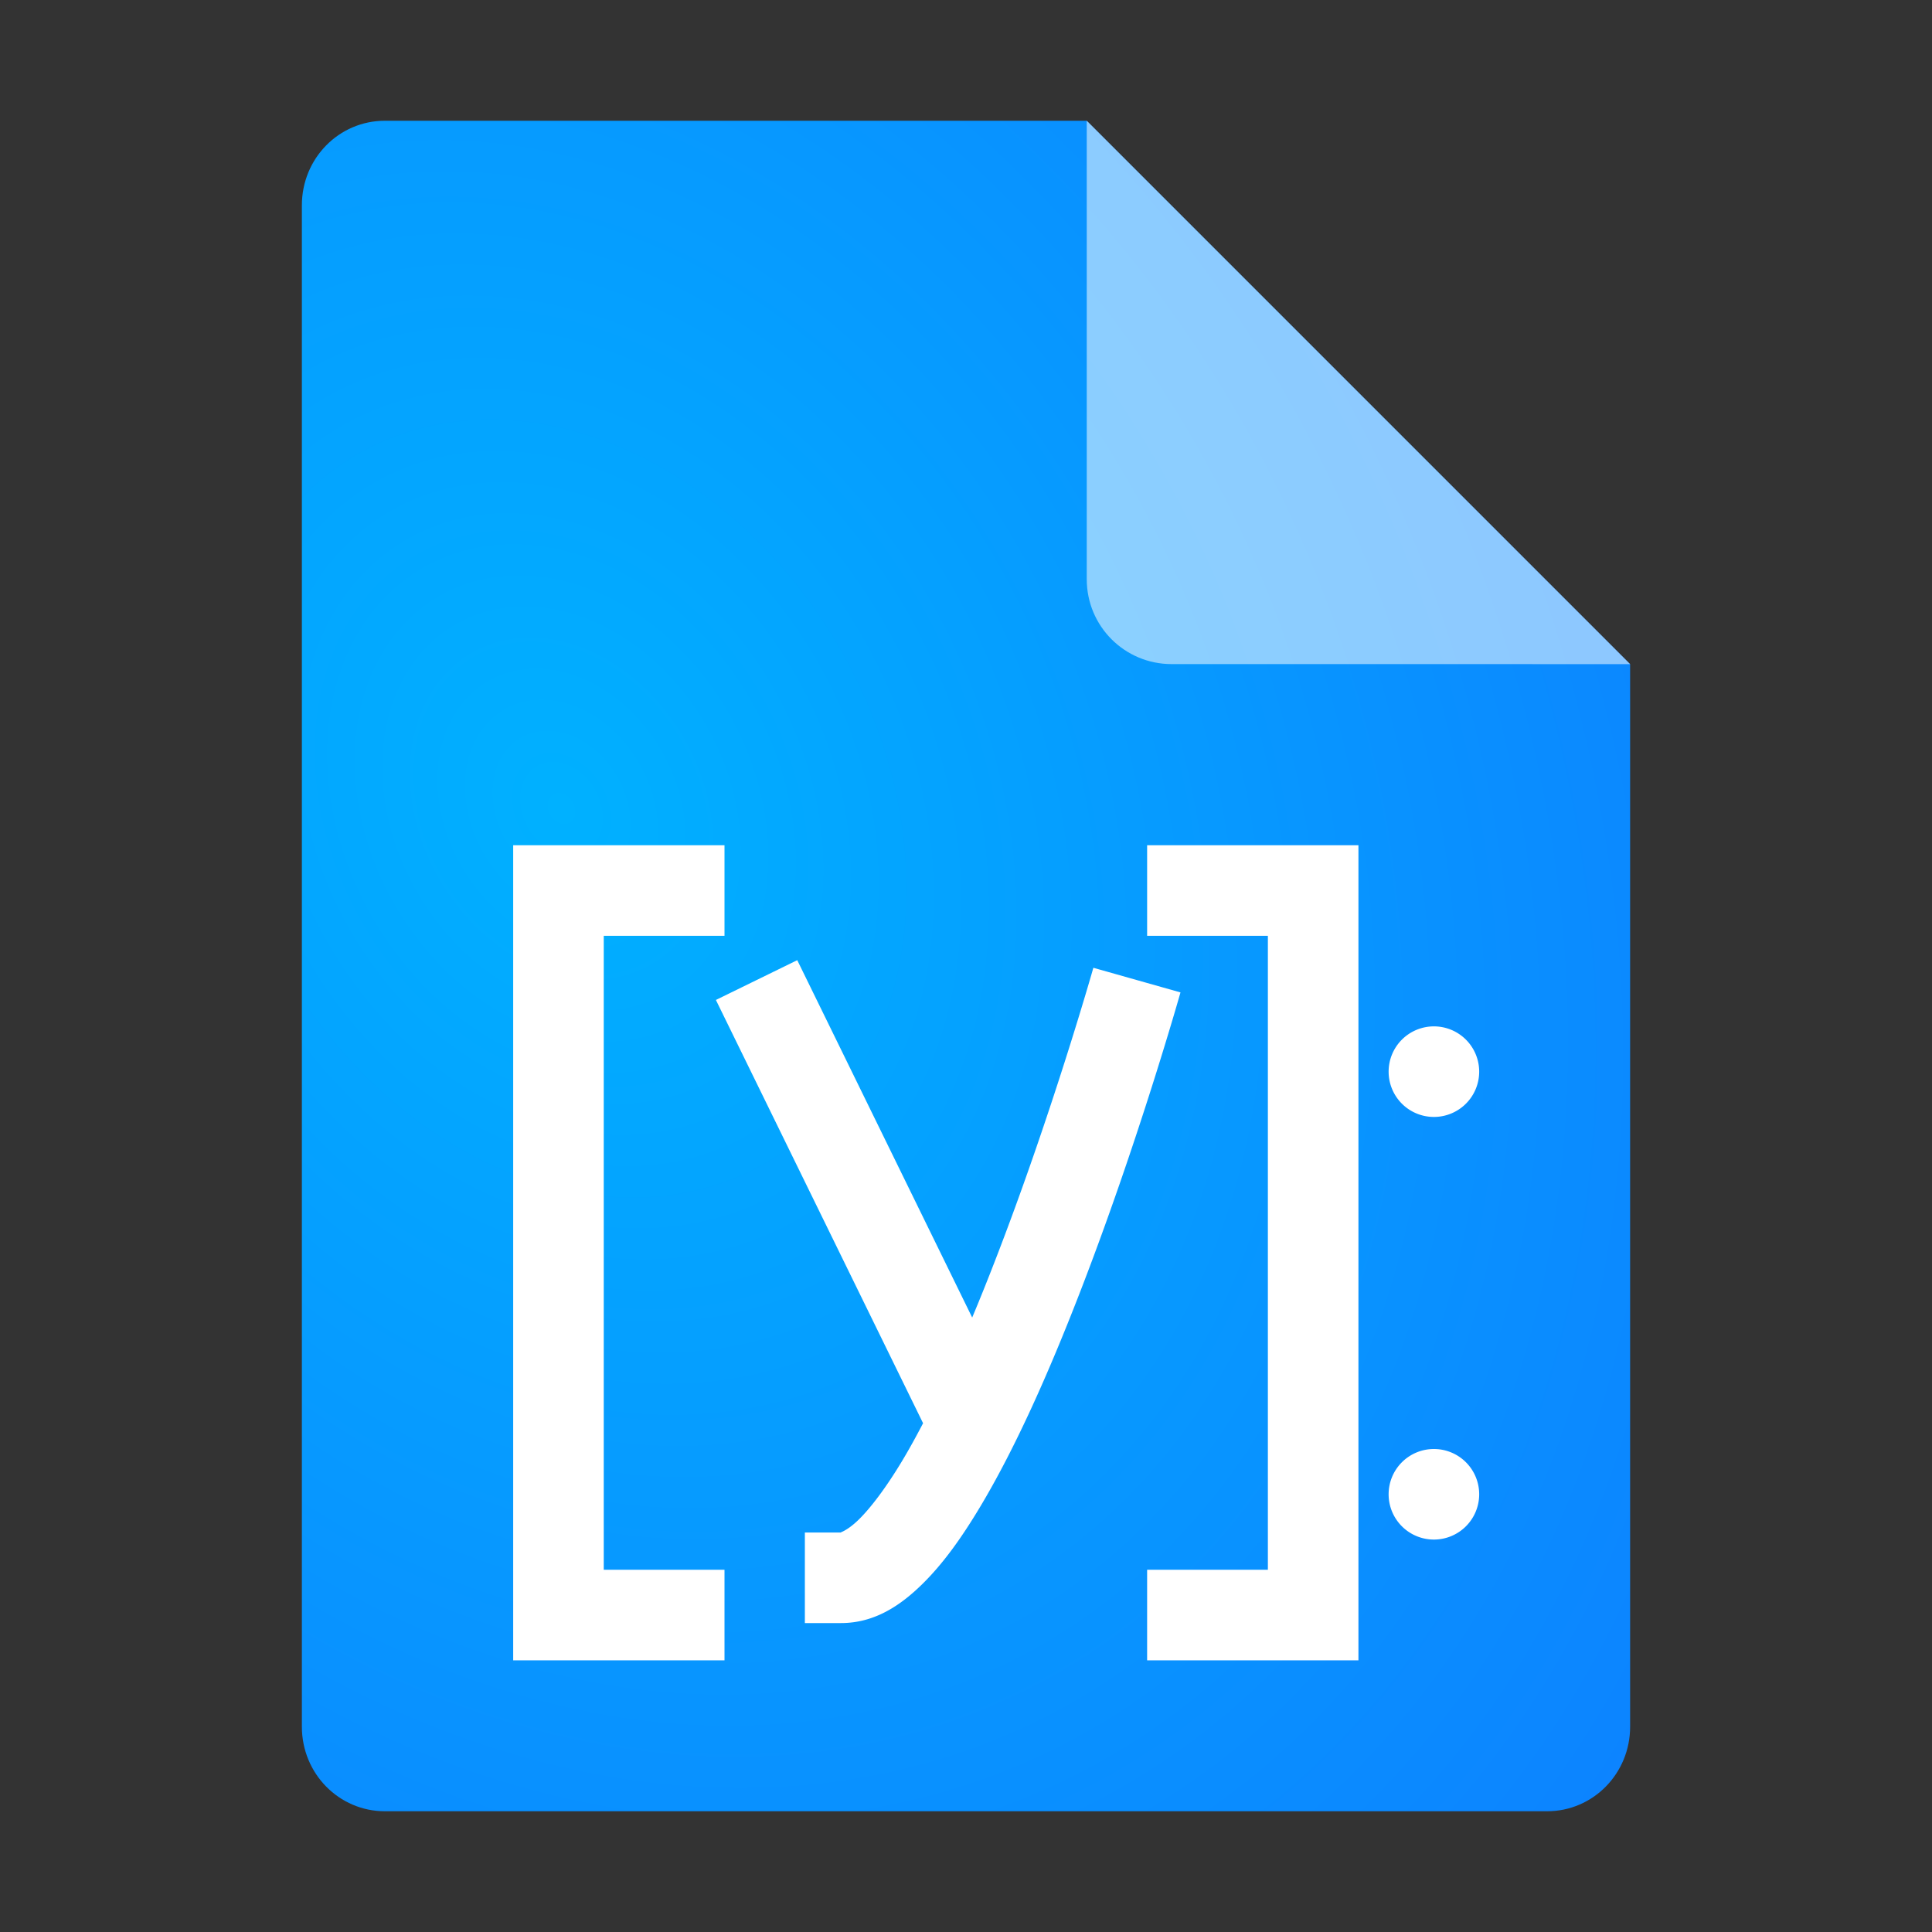 <?xml version="1.0" encoding="UTF-8" standalone="no"?>
<svg
   width="64"
   height="64"
   version="1.1"
   id="svg13"
   sodipodi:docname="application-x-ipynb+json.svg"
   inkscape:version="1.4 (e7c3feb100, 2024-10-09)"
   xmlns:inkscape="http://www.inkscape.org/namespaces/inkscape"
   xmlns:sodipodi="http://sodipodi.sourceforge.net/DTD/sodipodi-0.dtd"
   xmlns:xlink="http://www.w3.org/1999/xlink"
   xmlns="http://www.w3.org/2000/svg"
   xmlns:svg="http://www.w3.org/2000/svg">
  <rect width="100%" height="100%" fill="#333333" stroke="none"/>
  <defs
     id="defs13">
    <radialGradient
       inkscape:collect="always"
       xlink:href="#linearGradient2"
       id="radialGradient9"
       cx="20.238"
       cy="45.446"
       fx="20.238"
       fy="45.446"
       r="22"
       gradientTransform="matrix(2.277,-1.315,1.673,2.898,-103.562,-78.366)"
       gradientUnits="userSpaceOnUse" />
    <linearGradient
       id="linearGradient2"
       inkscape:collect="always">
      <stop
         style="stop-color:#00b1ff;stop-opacity:1;"
         offset="0"
         id="stop1" />
      <stop
         style="stop-color:#136dff;stop-opacity:1;"
         offset="1"
         id="stop2" />
    </linearGradient>
  </defs>
  <sodipodi:namedview
     id="namedview13"
     pagecolor="#ffffff"
     bordercolor="#000000"
     borderopacity="0.25"
     inkscape:showpageshadow="2"
     inkscape:pageopacity="0.0"
     inkscape:pagecheckerboard="0"
     inkscape:deskcolor="#d1d1d1"
     inkscape:zoom="17.828125"
     inkscape:cx="32"
     inkscape:cy="32"
     inkscape:window-width="3440"
     inkscape:window-height="1361"
     inkscape:window-x="0"
     inkscape:window-y="0"
     inkscape:window-maximized="1"
     inkscape:current-layer="svg13" />
  <g
     id="g2"
     transform="translate(0.04,0.061)">
    <path
       style="fill:url(#radialGradient9)"
       d="m 12.71,3.939 c -1.524,0 -2.75,1.249 -2.75,2.8 V 57.139 c 0,1.55 1.227,2.8 2.75,2.8 h 38.5 c 1.522,0 2.75,-1.25 2.75,-2.8 v -35.2 l -18,-18 z"
       id="path2-6"
       sodipodi:nodetypes="ssssssccs" />
    <path
       style="opacity:0.533;fill:#ffffff;fill-opacity:1"
       d="m 53.96,21.939 -18,-18 V 19.126 c 0,1.559 1.256,2.812 2.812,2.812 z"
       id="path4-5" />
  </g>
  <path
     id="rect5"
     style="fill:#ffffff;fill-opacity:1"
     d="M 17 28 L 17 31 L 17 55 L 20 55 L 24 55 L 24 52 L 20 52 L 20 31 L 24 31 L 24 28 L 17 28 z M 38 28 L 38 31 L 42 31 L 42 52 L 38 52 L 38 55 L 45 55 L 45 52 L 45 28 L 38 28 z M 26.41 31.807 L 23.715 33.125 L 30.578 47.146 C 30.345 47.593 30.112 48.016 29.881 48.4 C 29.363 49.262 28.85 49.945 28.443 50.342 C 28.036 50.739 27.799 50.766 27.863 50.766 L 26.662 50.766 L 26.662 53.766 L 27.863 53.766 C 28.978 53.766 29.834 53.176 30.537 52.49 C 31.24 51.804 31.853 50.94 32.451 49.945 C 33.647 47.955 34.757 45.428 35.736 42.91 C 37.695 37.874 39.105 32.875 39.105 32.875 L 36.219 32.059 C 36.219 32.059 34.831 36.958 32.939 41.822 C 32.702 42.434 32.457 43.045 32.205 43.645 L 26.41 31.807 z M 47.5 34 A 1.5 1.5 0 0 0 46 35.5 A 1.5 1.5 0 0 0 47.5 37 A 1.5 1.5 0 0 0 49 35.5 A 1.5 1.5 0 0 0 47.5 34 z M 47.5 48 A 1.5 1.5 0 0 0 46 49.5 A 1.5 1.5 0 0 0 47.5 51 A 1.5 1.5 0 0 0 49 49.5 A 1.5 1.5 0 0 0 47.5 48 z " />
</svg>
